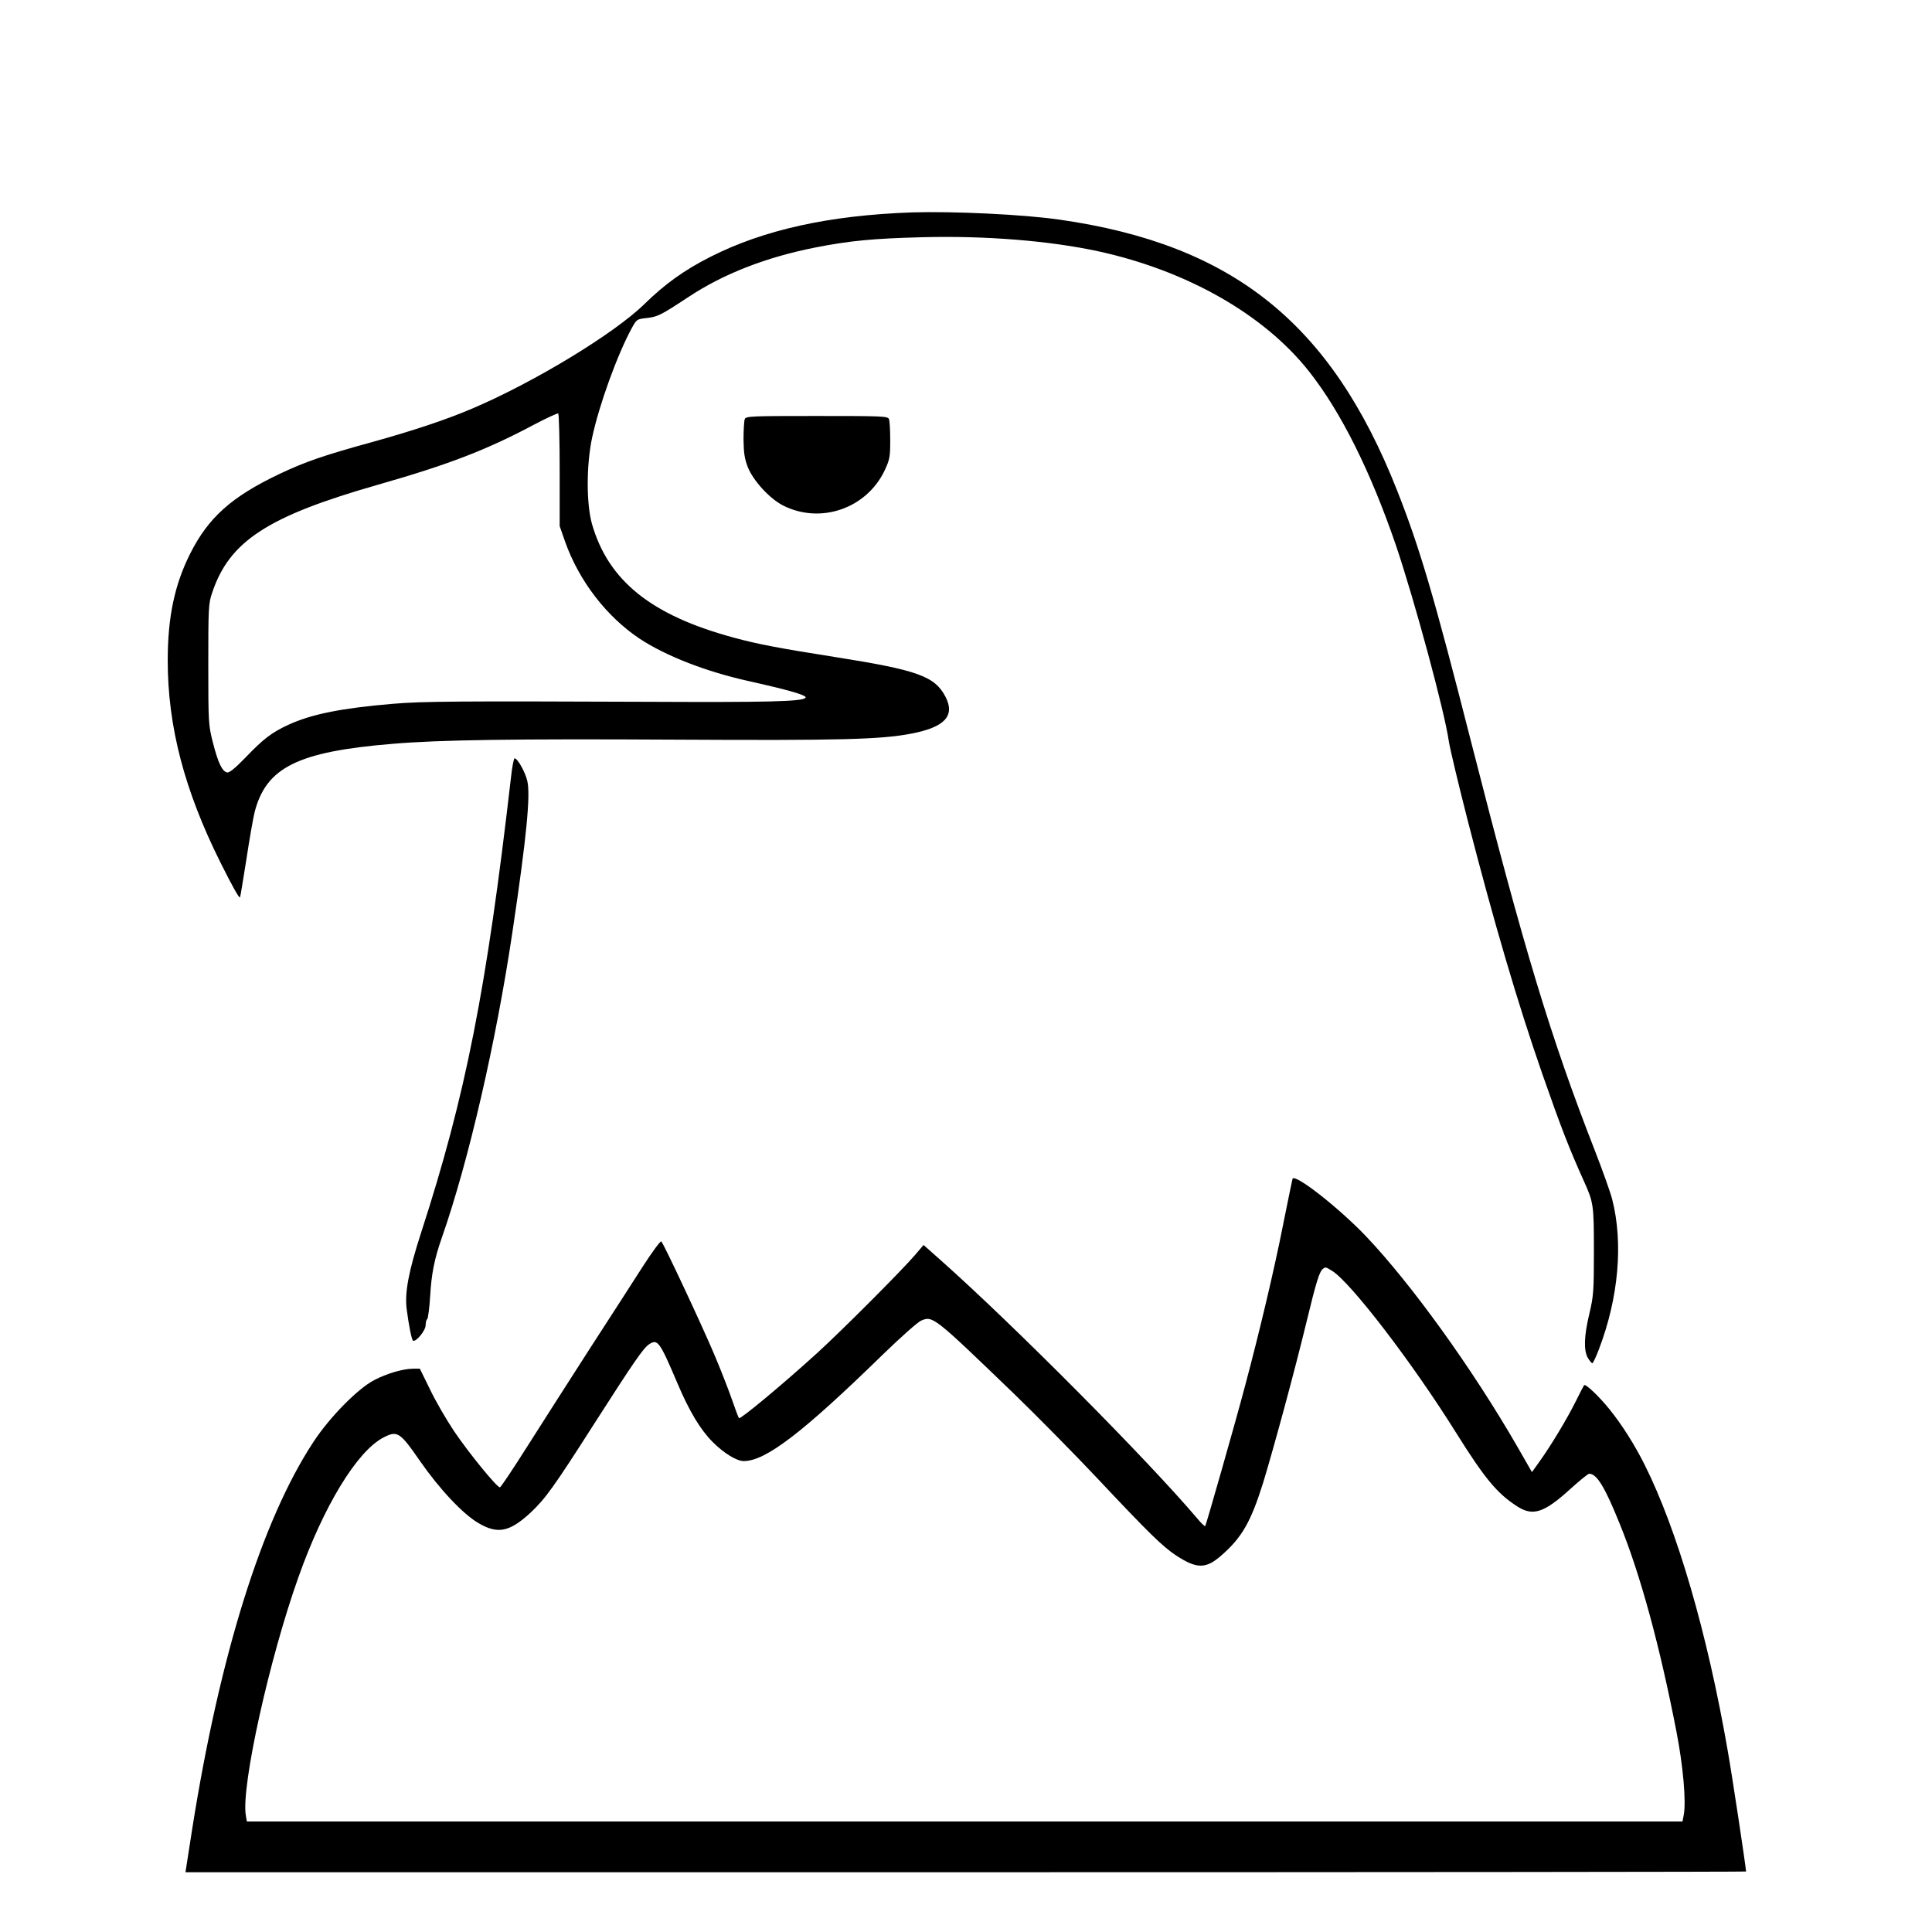 <?xml version="1.0" standalone="no"?>
<!DOCTYPE svg PUBLIC "-//W3C//DTD SVG 20010904//EN"
 "http://www.w3.org/TR/2001/REC-SVG-20010904/DTD/svg10.dtd">
<svg version="1.0" xmlns="http://www.w3.org/2000/svg"
 width="2048pt" height="2048pt" viewBox="0 0 2048 2048"
 preserveAspectRatio="xMidYMid meet">
<g transform="translate(0,2048) scale(0.192,-0.192)"
fill="#000000" stroke="none">
<path d="M5035 9494 c-457 -16 -818 -96 -1112 -245 -143 -72 -253 -151 -364
-260 -167 -164 -612 -434 -954 -579 -143 -61 -327 -122 -554 -185 -265 -73
-364 -107 -508 -175 -265 -126 -393 -241 -493 -440 -86 -171 -124 -350 -124
-590 0 -364 92 -716 291 -1115 66 -132 103 -198 108 -193 2 2 17 95 35 208 17
113 38 232 46 264 64 246 238 333 762 376 255 22 673 28 1562 23 913 -5 1132
1 1300 33 185 35 244 98 191 202 -59 115 -152 149 -616 222 -298 47 -421 70
-553 106 -456 123 -694 314 -784 629 -31 112 -31 324 1 475 39 182 139 458
219 605 27 49 28 50 84 56 59 7 76 15 229 116 194 128 427 219 699 273 194 38
321 50 595 57 350 9 702 -20 970 -78 490 -107 916 -350 1163 -664 176 -223
340 -553 479 -959 102 -301 269 -918 292 -1082 6 -39 53 -237 105 -440 145
-563 275 -1005 411 -1396 103 -295 148 -411 230 -593 53 -117 55 -131 55 -385
0 -221 -2 -249 -25 -346 -30 -125 -32 -204 -8 -245 10 -16 21 -29 24 -29 4 0
21 35 37 78 108 283 135 585 73 827 -10 39 -53 160 -96 270 -246 630 -391
1112 -684 2260 -203 797 -282 1066 -408 1385 -364 922 -906 1357 -1863 1494
-201 29 -587 47 -815 40z m-1945 -1424 l0 -308 30 -86 c77 -217 229 -414 412
-536 146 -96 368 -182 603 -234 224 -50 325 -79 312 -92 -20 -21 -206 -25
-872 -22 -1039 4 -1241 3 -1405 -11 -284 -24 -450 -57 -578 -116 -93 -43 -137
-77 -238 -182 -55 -57 -88 -84 -100 -81 -27 5 -50 53 -78 163 -25 97 -26 109
-26 433 0 310 1 337 21 395 95 286 306 423 914 597 389 111 601 192 865 333
68 36 128 63 132 61 4 -3 8 -144 8 -314z M4112 8353 c-4 -10 -7 -61 -7 -113 1
-75 6 -107 24 -153 30 -75 120 -173 194 -211 207 -105 461 -17 561 193 28 60
31 75 31 166 0 55 -3 108 -7 118 -7 16 -35 17 -398 17 -363 0 -391 -1 -398
-17z M2821 6373 c-135 -1170 -249 -1751 -497 -2515 -68 -210 -90 -328 -79
-417 12 -93 28 -171 35 -176 16 -10 70 56 70 85 0 16 4 31 9 34 4 3 12 61 16
128 7 121 23 204 65 323 147 420 299 1080 389 1685 78 522 101 759 82 836 -12
50 -54 124 -70 124 -4 0 -14 -48 -20 -107z M7136 4158 c-2 -7 -25 -119 -51
-248 -47 -240 -130 -592 -211 -895 -55 -208 -215 -768 -220 -774 -2 -3 -21 15
-42 40 -276 326 -1020 1075 -1425 1434 l-88 78 -46 -54 c-77 -90 -410 -423
-543 -544 -196 -178 -423 -366 -430 -358 -4 5 -21 51 -39 103 -18 52 -62 165
-98 250 -70 165 -278 609 -292 623 -4 4 -51 -59 -103 -140 -52 -81 -185 -288
-296 -459 -110 -171 -264 -412 -342 -535 -78 -123 -145 -224 -150 -224 -17 0
-172 190 -253 310 -44 66 -105 171 -134 233 l-55 112 -37 0 c-55 0 -147 -27
-215 -63 -91 -47 -247 -206 -336 -342 -284 -432 -517 -1177 -669 -2137 l-37
-238 4308 0 c2369 0 4308 2 4308 4 0 20 -77 532 -101 666 -112 647 -279 1221
-459 1580 -54 108 -125 221 -194 306 -58 72 -132 142 -140 133 -2 -2 -23 -42
-46 -89 -50 -100 -134 -239 -197 -328 l-45 -63 -82 143 c-247 428 -583 895
-835 1160 -151 158 -395 349 -405 316z m219 -508 c103 -64 445 -510 685 -895
159 -254 227 -335 338 -406 86 -55 148 -34 292 97 51 46 97 84 104 84 42 0 86
-72 168 -275 115 -282 222 -676 314 -1150 37 -191 54 -386 40 -459 l-7 -36
-3963 0 -3963 0 -6 35 c-26 159 130 864 291 1315 139 392 322 692 467 769 78
41 92 33 202 -126 108 -156 238 -295 324 -345 106 -63 172 -50 288 57 81 76
127 139 351 490 221 345 272 419 304 440 47 31 58 15 156 -215 65 -154 127
-257 195 -325 61 -61 132 -105 171 -105 121 0 324 155 768 588 99 96 194 181
213 188 63 27 71 20 512 -405 128 -124 337 -336 464 -471 281 -299 355 -371
430 -421 115 -75 164 -75 249 -1 115 100 164 186 232 403 60 197 174 617 240
890 54 223 71 277 91 291 14 10 14 10 50 -12z"/>
</g>
</svg>
